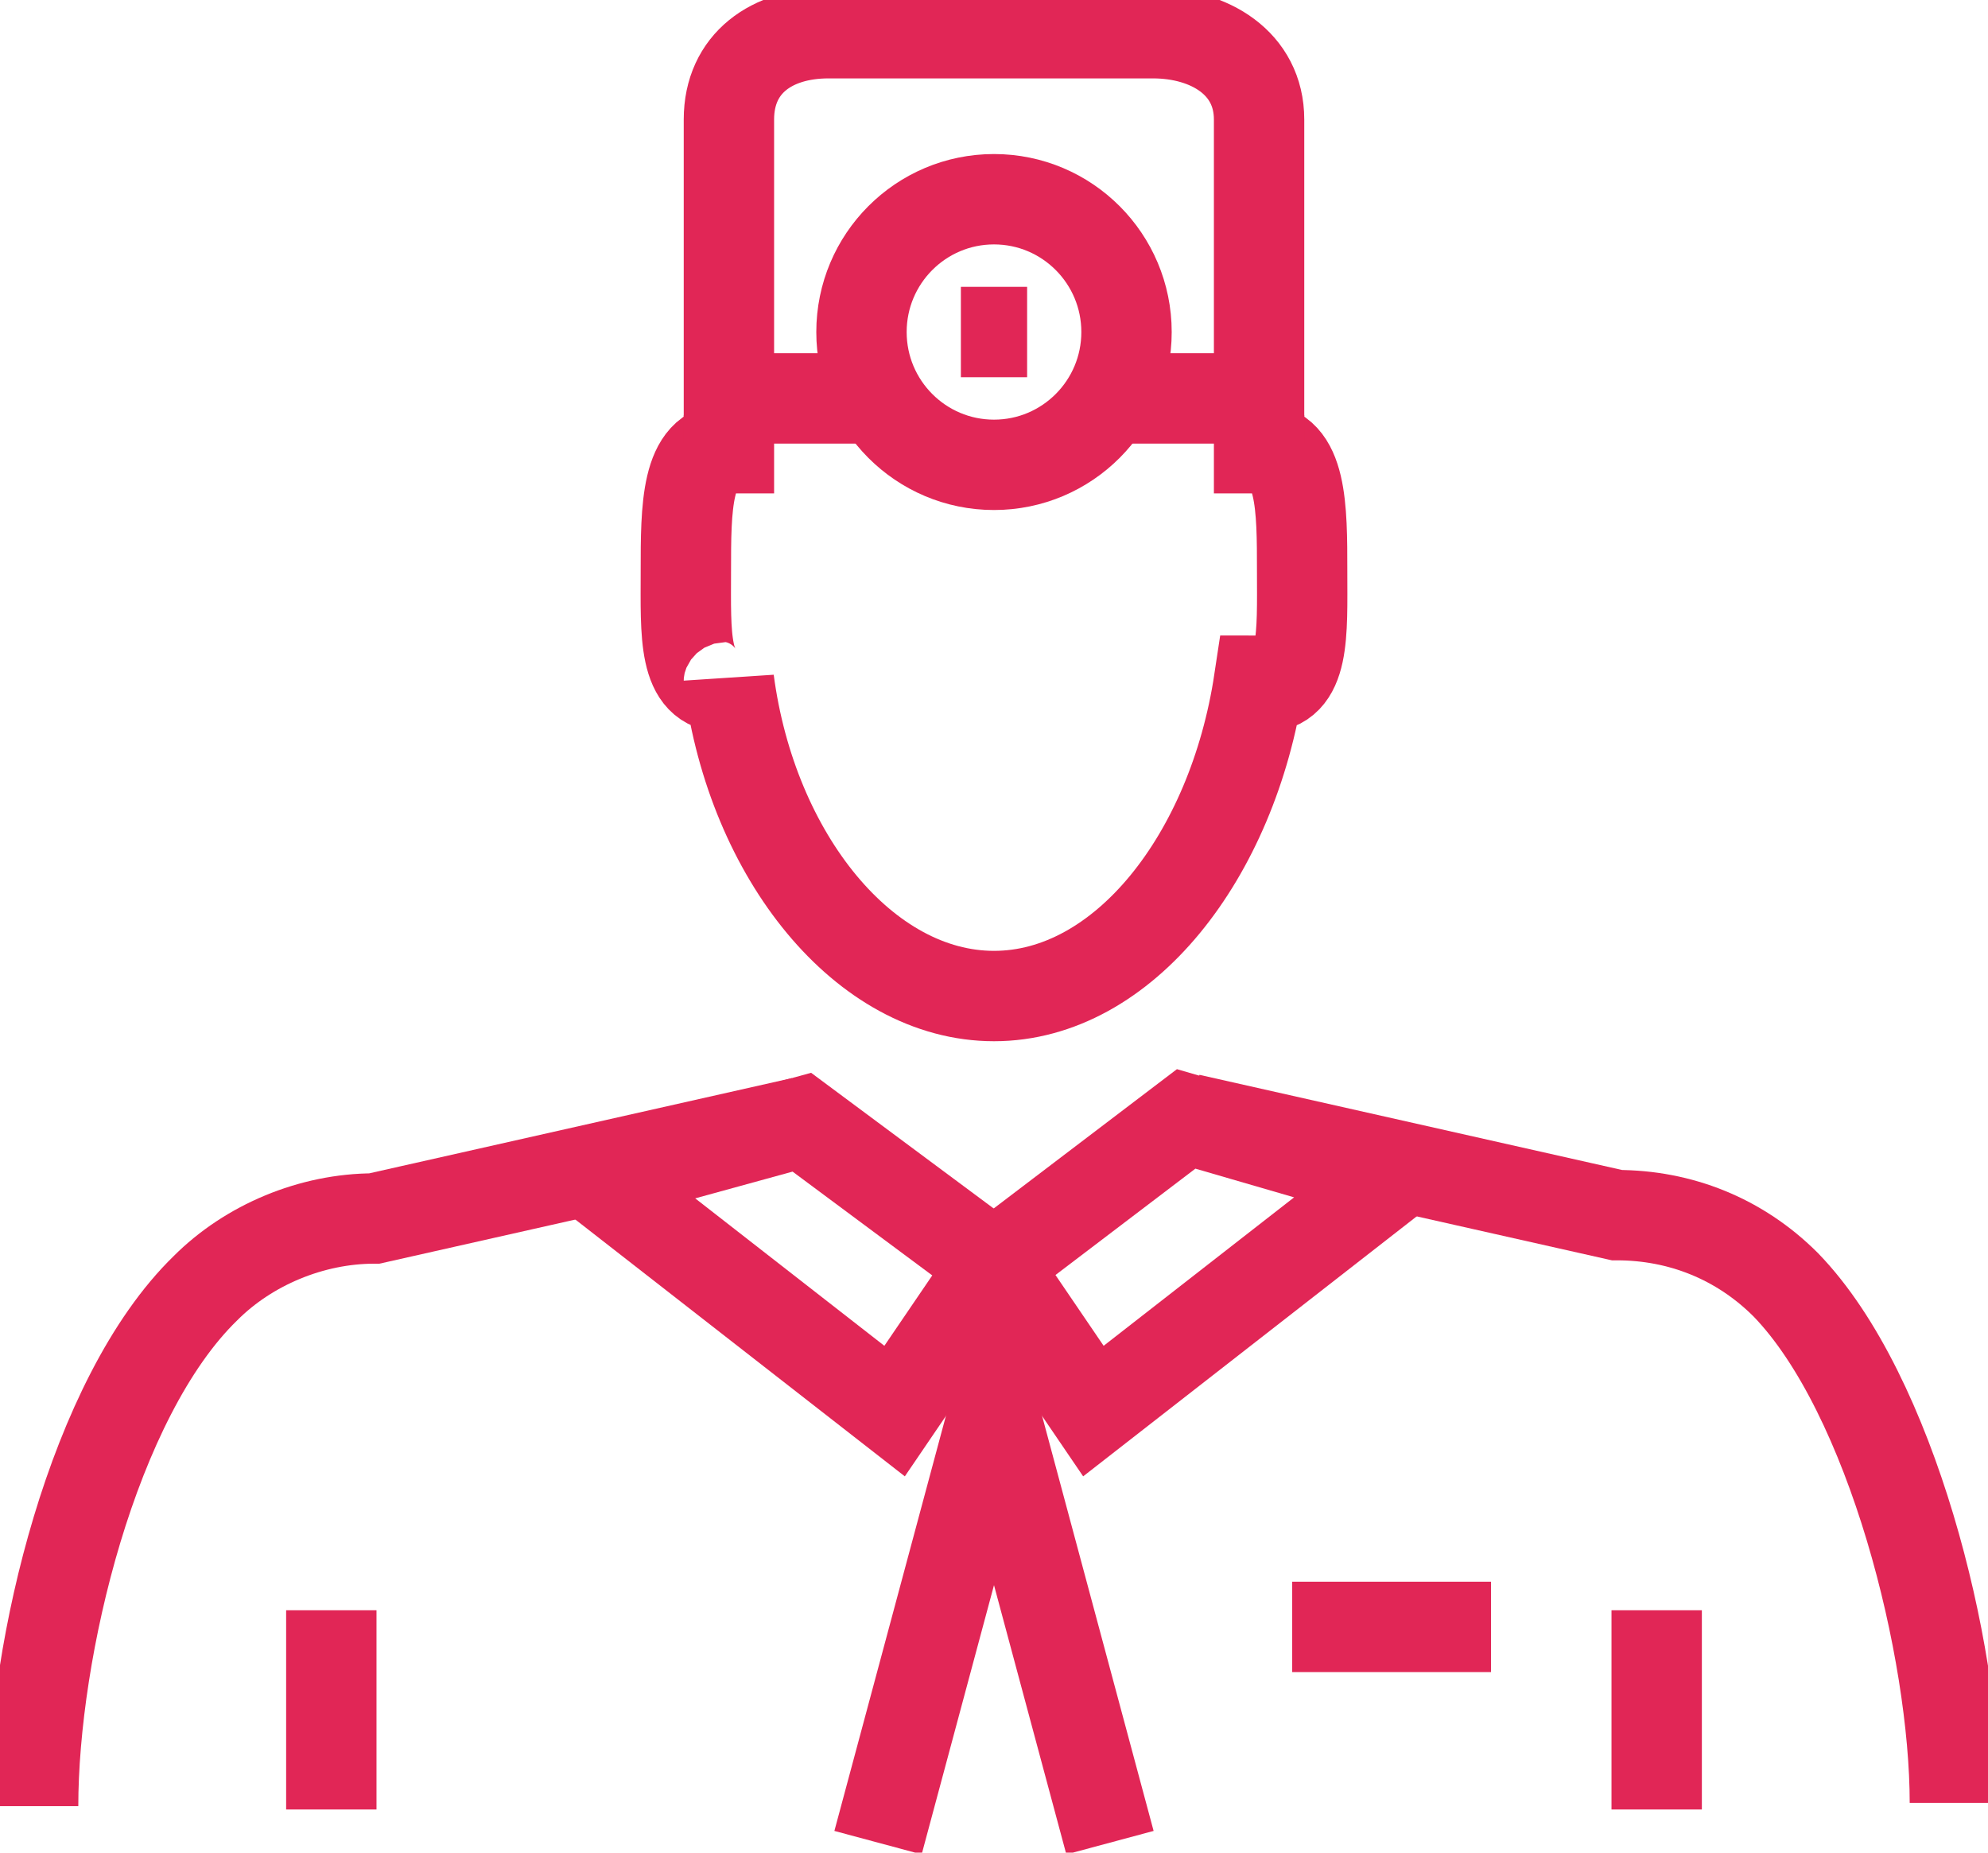 <svg width="44" height="41" viewBox="0 0 44 41" fill="none" xmlns="http://www.w3.org/2000/svg">
<g clip-path="url(#clip0)">
<path d="M28.6 36.004H33" stroke="#E12656" stroke-width="2" stroke-miterlimit="10"/>
<path d="M17.747 24.835L8.287 26.966C6.893 26.966 5.5 27.554 4.547 28.509C2.053 30.934 0.733 36.518 0.733 39.971" stroke="#E12656" stroke-width="2" stroke-miterlimit="10"/>
<path d="M43.267 39.898C43.267 36.518 41.873 30.86 39.527 28.436C38.5 27.407 37.18 26.892 35.787 26.892L26.327 24.762" stroke="#E12656" stroke-width="2" stroke-miterlimit="10"/>
<path d="M22 27.995L24.2 31.228L30.8 26.084L26.253 24.762L22 27.995Z" stroke="#E12656" stroke-width="2" stroke-miterlimit="10"/>
<path d="M22 27.995L19.8 31.228L13.2 26.084L17.747 24.835L22 27.995Z" stroke="#E12656" stroke-width="2" stroke-miterlimit="10"/>
<path d="M24.567 40.779L22 31.227L19.433 40.779" stroke="#E12656" stroke-width="2" stroke-miterlimit="10"/>
<path d="M16.133 9.185V9.919C15.18 9.919 15.18 11.242 15.18 12.638C15.18 14.034 15.107 15.21 16.06 15.21C16.133 15.21 16.133 15.063 16.133 15.063C16.647 18.957 19.14 22.043 22 22.043C24.86 22.043 27.28 18.957 27.867 15.063C27.94 15.063 27.94 15.21 27.94 15.21C28.893 15.21 28.82 14.034 28.82 12.638C28.82 11.242 28.82 9.919 27.867 9.919V9.185" stroke="#E12656" stroke-width="2" stroke-miterlimit="10"/>
<path d="M36.667 35.636V40.045" stroke="#E12656" stroke-width="2" stroke-miterlimit="10"/>
<path d="M7.333 35.636V40.045" stroke="#E12656" stroke-width="2" stroke-miterlimit="10"/>
<path d="M19.067 8.817H16.133V2.645C16.133 1.396 17.087 0.735 18.333 0.735H25.52C26.767 0.735 27.867 1.396 27.867 2.645V8.817H24.933" stroke="#E12656" stroke-width="2" stroke-miterlimit="10"/>
<path d="M22 10.287C23.62 10.287 24.933 8.971 24.933 7.348C24.933 5.725 23.62 4.409 22 4.409C20.38 4.409 19.067 5.725 19.067 7.348C19.067 8.971 20.38 10.287 22 10.287Z" stroke="#E12656" stroke-width="2" stroke-miterlimit="10"/>
<path d="M21.267 7.348H22.733" stroke="#E12656" stroke-width="2" stroke-miterlimit="10"/>
</g>
<defs>
<clipPath id="clip0">
<rect width="44" height="41" fill="white"/>
</clipPath>
</defs>
</svg>
